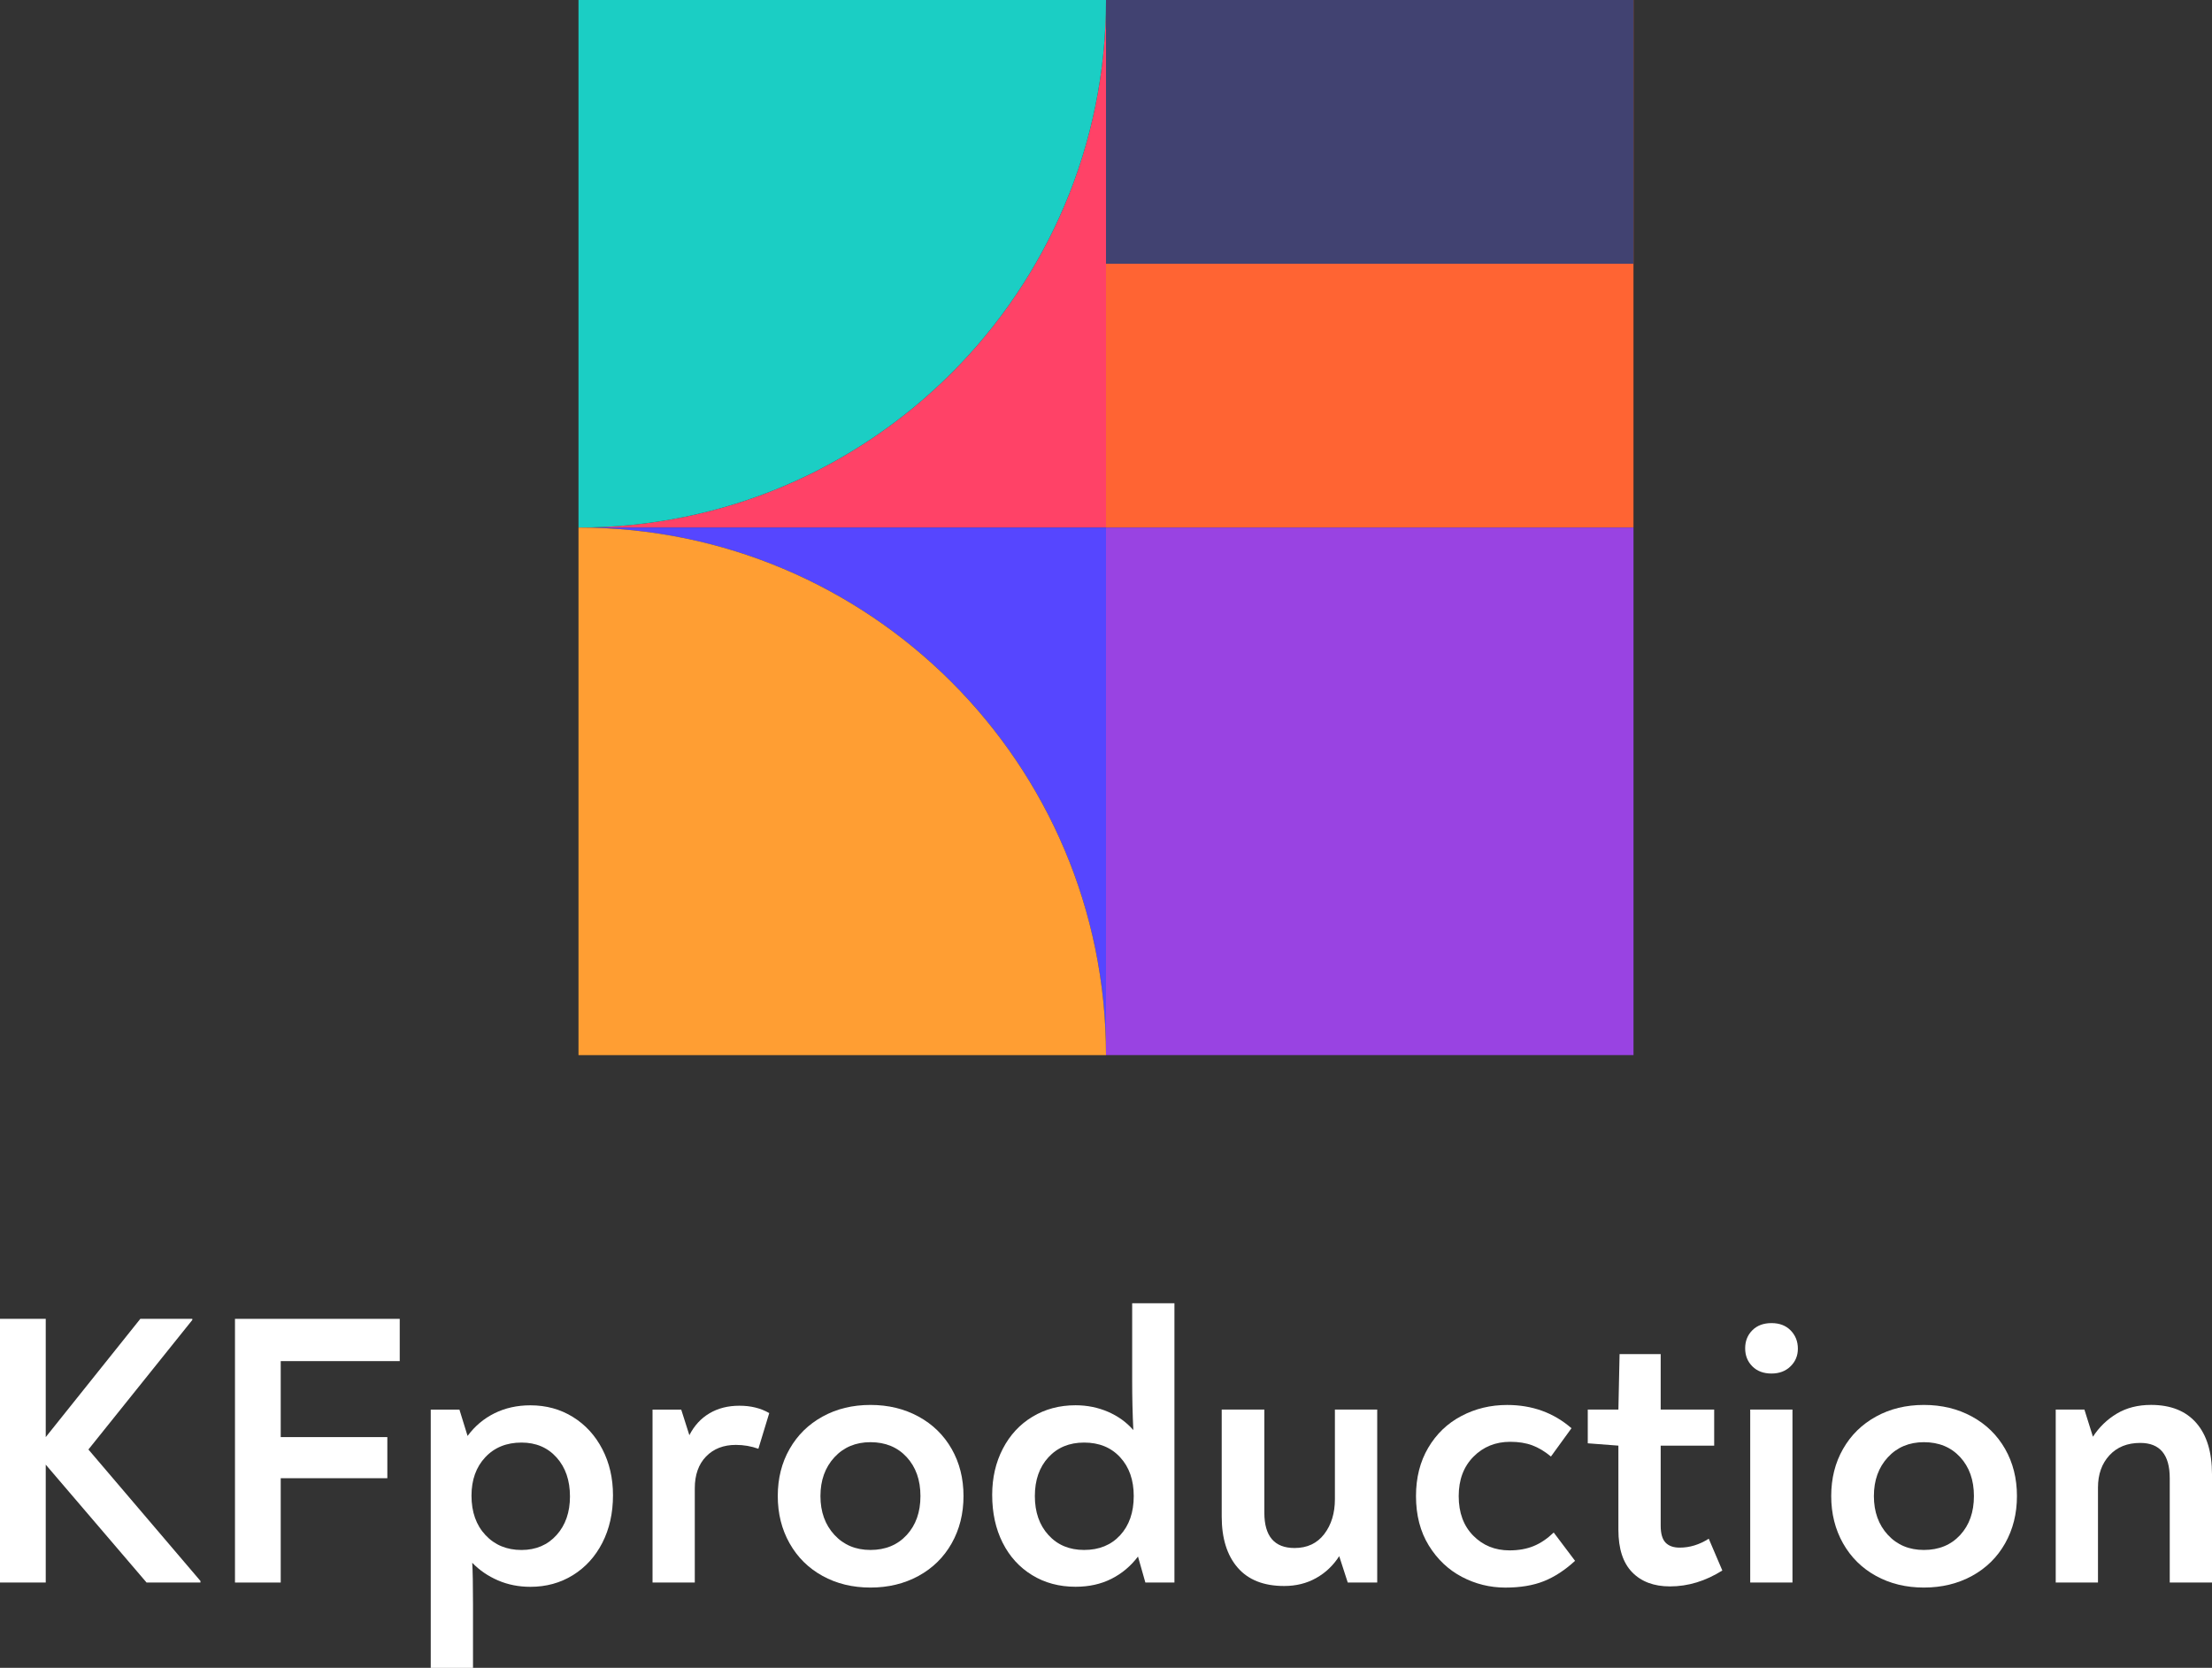 <?xml version="1.0" encoding="utf-8"?>
<!-- Generator: Adobe Illustrator 27.2.0, SVG Export Plug-In . SVG Version: 6.00 Build 0)  -->
<svg version="1.1" id="Слой_1" xmlns="http://www.w3.org/2000/svg" xmlns:xlink="http://www.w3.org/1999/xlink" x="0px" y="0px"
	 viewBox="0 0 749.6 565.14" style="enable-background:new 0 0 749.6 565.14;" xml:space="preserve">
<rect x="0" y="0" width="749.6" height="565.14" fill="#333333" stroke="none"/>
<style type="text/css">
	.st0{fill:#231F20;}
	.st1{fill:#FF6433;}
	.st2{fill:#414271;}
	.st3{fill:#9943E2;}
	.st4{fill:#FF4267;}
	.st5{fill:#1BCEC4;}
	.st6{fill:#5646FF;}
	.st7{fill:#FF9E33;}
	.st8{fill:#FFFFFF;}
</style>
<g>
	<g>
		<rect x="374.8" class="st0" width="178.76" height="178.76"/>
		<rect x="374.8" class="st1" width="178.76" height="178.76"/>
		<rect x="374.8" class="st2" width="178.76" height="89.38"/>
	</g>
	<g>
		<rect x="374.8" y="178.76" class="st3" width="178.76" height="178.76"/>
	</g>
	<g>
		<path class="st4" d="M374.8,0v178.76H196.04C294.77,178.76,374.8,98.72,374.8,0z"/>
		<path class="st5" d="M374.8,0c0,98.72-80.03,178.76-178.76,178.76V0H374.8z"/>
	</g>
	<g>
		<path class="st6" d="M196.04,178.76H374.8v178.76C374.8,258.79,294.77,178.76,196.04,178.76z"/>
		<path class="st7" d="M196.04,178.76c98.72,0,178.76,80.03,178.76,178.76H196.04V178.76z"/>
	</g>
</g>
<g>
	<g>
		<path class="st8" d="M67.93,535.71v0.53H49.67L15.5,496.29v39.94H0v-89.35h15.5v40.08l32.06-40.08h17.61v0.39l-35.21,43.89
			L67.93,535.71z"/>
		<path class="st8" d="M79.62,446.89h55.84v14.32H95.13v25.75h36.13v13.93H95.13v35.35h-15.5V446.89z"/>
		<path class="st8" d="M194.13,480.13c4.25,2.63,7.58,6.26,9.99,10.91c2.41,4.64,3.61,9.85,3.61,15.64c0,6.04-1.21,11.41-3.61,16.1
			c-2.41,4.69-5.74,8.34-9.99,10.97c-4.25,2.63-9.05,3.94-14.39,3.94c-3.94,0-7.6-0.72-10.97-2.17c-3.37-1.45-6.29-3.44-8.74-5.98
			c0.17,2.72,0.26,7.36,0.26,13.93v21.68h-14.32v-87.51h9.72l2.76,8.93c2.45-3.33,5.5-5.89,9.13-7.69
			c3.63-1.79,7.69-2.69,12.15-2.69C185.09,476.19,189.88,477.5,194.13,480.13z M188.62,520.14c3.02-3.37,4.53-7.73,4.53-13.07
			c0-5.43-1.51-9.83-4.53-13.2c-3.02-3.37-6.99-5.06-11.89-5.06c-5.08,0-9.18,1.66-12.29,4.99c-3.11,3.33-4.66,7.67-4.66,13.01
			c0,5.52,1.58,9.97,4.73,13.34c3.15,3.37,7.23,5.06,12.22,5.06C181.63,525.2,185.59,523.51,188.62,520.14z"/>
		<path class="st8" d="M260.68,478.82l-3.68,12.09c-2.45-0.87-4.99-1.31-7.62-1.31c-4.2,0-7.58,1.31-10.12,3.94
			c-2.54,2.63-3.81,6.22-3.81,10.77v31.93h-14.32v-58.6h9.72l2.76,8.67c1.66-3.24,3.94-5.72,6.83-7.42
			c2.89-1.71,6.26-2.56,10.12-2.56C254.42,476.32,257.79,477.15,260.68,478.82z"/>
		<path class="st8" d="M278.75,534c-4.78-2.63-8.5-6.31-11.17-11.04c-2.67-4.73-4.01-10.07-4.01-16.03c0-5.96,1.33-11.28,4.01-15.96
			c2.67-4.69,6.39-8.34,11.17-10.97c4.77-2.63,10.18-3.94,16.23-3.94c6.04,0,11.47,1.31,16.29,3.94c4.82,2.63,8.56,6.29,11.23,10.97
			c2.67,4.69,4.01,10.01,4.01,15.96c0,5.96-1.34,11.3-4.01,16.03c-2.67,4.73-6.42,8.41-11.23,11.04
			c-4.82,2.63-10.25,3.94-16.29,3.94C288.93,537.94,283.52,536.63,278.75,534z M307.26,520.14c3.11-3.37,4.66-7.77,4.66-13.2
			c0-5.43-1.56-9.83-4.66-13.2c-3.11-3.37-7.21-5.06-12.28-5.06c-4.99,0-9.07,1.71-12.22,5.12c-3.15,3.42-4.73,7.8-4.73,13.14
			c0,5.34,1.58,9.72,4.73,13.14c3.15,3.42,7.23,5.12,12.22,5.12C300.06,525.2,304.15,523.51,307.26,520.14z"/>
		<path class="st8" d="M397.99,441.63v94.6h-9.85l-2.5-8.8c-2.45,3.24-5.45,5.76-9,7.55c-3.55,1.79-7.6,2.69-12.15,2.69
			c-5.52,0-10.43-1.31-14.72-3.94c-4.29-2.63-7.62-6.28-9.99-10.97c-2.36-4.69-3.55-10.09-3.55-16.23c0-5.78,1.2-10.99,3.61-15.64
			c2.41-4.64,5.76-8.26,10.05-10.84c4.29-2.58,9.15-3.88,14.59-3.88c3.94,0,7.62,0.75,11.04,2.23c3.42,1.49,6.26,3.55,8.54,6.18
			c-0.26-5.43-0.39-11.04-0.39-16.82v-26.15H397.99z M379.6,520.21c3.06-3.33,4.6-7.75,4.6-13.27c0-5.43-1.53-9.81-4.6-13.14
			c-3.07-3.33-7.14-4.99-12.22-4.99c-4.99,0-9.02,1.66-12.09,4.99c-3.07,3.33-4.6,7.71-4.6,13.14c0,5.43,1.53,9.83,4.6,13.2
			c3.06,3.37,7.09,5.06,12.09,5.06C372.46,525.2,376.53,523.54,379.6,520.21z"/>
		<path class="st8" d="M466.71,477.63v58.6h-9.99l-2.89-8.93c-2.02,3.15-4.62,5.63-7.82,7.42c-3.2,1.8-6.81,2.69-10.84,2.69
			c-6.92,0-12.18-2.08-15.77-6.24c-3.59-4.16-5.39-9.92-5.39-17.28v-36.26h14.45v34.95c0,7.97,3.42,11.96,10.25,11.96
			c4.29,0,7.64-1.58,10.05-4.73c2.41-3.15,3.61-7.1,3.61-11.83v-30.35H466.71z"/>
		<path class="st8" d="M495.42,534.33c-4.6-2.41-8.34-5.96-11.23-10.64c-2.89-4.68-4.34-10.27-4.34-16.75
			c0-6.22,1.38-11.67,4.14-16.36c2.76-4.68,6.5-8.28,11.24-10.77c4.73-2.5,9.9-3.74,15.5-3.74c8.5,0,15.77,2.63,21.81,7.88
			l-6.96,9.59c-2.1-1.75-4.23-3.02-6.37-3.81c-2.15-0.79-4.62-1.18-7.42-1.18c-4.99,0-9.15,1.69-12.48,5.06
			c-3.33,3.37-4.99,7.82-4.99,13.34c0,5.61,1.64,10.07,4.93,13.4c3.28,3.33,7.38,4.99,12.29,4.99c3.06,0,5.78-0.48,8.15-1.45
			c2.37-0.96,4.64-2.5,6.83-4.6l7.23,9.59c-3.42,3.15-6.94,5.45-10.58,6.9c-3.64,1.45-8,2.17-13.07,2.17
			C504.9,537.94,500.02,536.74,495.42,534.33z"/>
		<path class="st8" d="M553.1,532.75c-3.11-3.2-4.66-7.99-4.66-14.39v-28.51l-10.38-0.79v-11.43h10.38l0.4-18.79h13.93v18.79h18.13
			v12.22h-18.13v27.07c0,2.72,0.55,4.64,1.64,5.78c1.09,1.14,2.69,1.71,4.8,1.71c3.42,0,6.7-1.01,9.85-3.02l4.6,10.77
			c-5.7,3.59-11.61,5.39-17.74,5.39C560.48,537.55,556.21,535.95,553.1,532.75z"/>
		<path class="st8" d="M593.83,462.98c-1.62-1.62-2.43-3.66-2.43-6.11c0-2.45,0.81-4.49,2.43-6.11c1.62-1.62,3.79-2.43,6.5-2.43
			c2.71,0,4.88,0.83,6.5,2.5c1.62,1.66,2.43,3.72,2.43,6.18c0,2.37-0.83,4.36-2.5,5.98c-1.66,1.62-3.81,2.43-6.44,2.43
			C597.62,465.42,595.45,464.61,593.83,462.98z M593.11,477.63h14.32v58.6h-14.32V477.63z"/>
		<path class="st8" d="M635.74,534c-4.78-2.63-8.5-6.31-11.17-11.04c-2.67-4.73-4.01-10.07-4.01-16.03c0-5.96,1.33-11.28,4.01-15.96
			c2.67-4.69,6.39-8.34,11.17-10.97c4.77-2.63,10.18-3.94,16.23-3.94s11.47,1.31,16.29,3.94c4.82,2.63,8.56,6.29,11.23,10.97
			c2.67,4.69,4.01,10.01,4.01,15.96c0,5.96-1.34,11.3-4.01,16.03c-2.67,4.73-6.42,8.41-11.23,11.04
			c-4.82,2.63-10.25,3.94-16.29,3.94S640.52,536.63,635.74,534z M664.26,520.14c3.11-3.37,4.66-7.77,4.66-13.2
			c0-5.43-1.56-9.83-4.66-13.2c-3.11-3.37-7.21-5.06-12.29-5.06c-4.99,0-9.07,1.71-12.22,5.12c-3.15,3.42-4.73,7.8-4.73,13.14
			c0,5.34,1.58,9.72,4.73,13.14c3.15,3.42,7.23,5.12,12.22,5.12C657.05,525.2,661.15,523.51,664.26,520.14z"/>
		<path class="st8" d="M744.28,482.17c3.55,4.07,5.32,9.88,5.32,17.41v36.66h-14.32v-35.35c0-7.97-3.33-11.96-9.99-11.96
			c-4.38,0-7.86,1.4-10.45,4.2c-2.58,2.8-3.88,6.44-3.88,10.91v32.19h-14.32v-58.6h9.72l2.89,9.2c2.1-3.24,4.8-5.85,8.08-7.82
			c3.29-1.97,7.16-2.96,11.63-2.96C735.62,476.06,740.73,478.09,744.28,482.17z"/>
	</g>
</g>
</svg>
